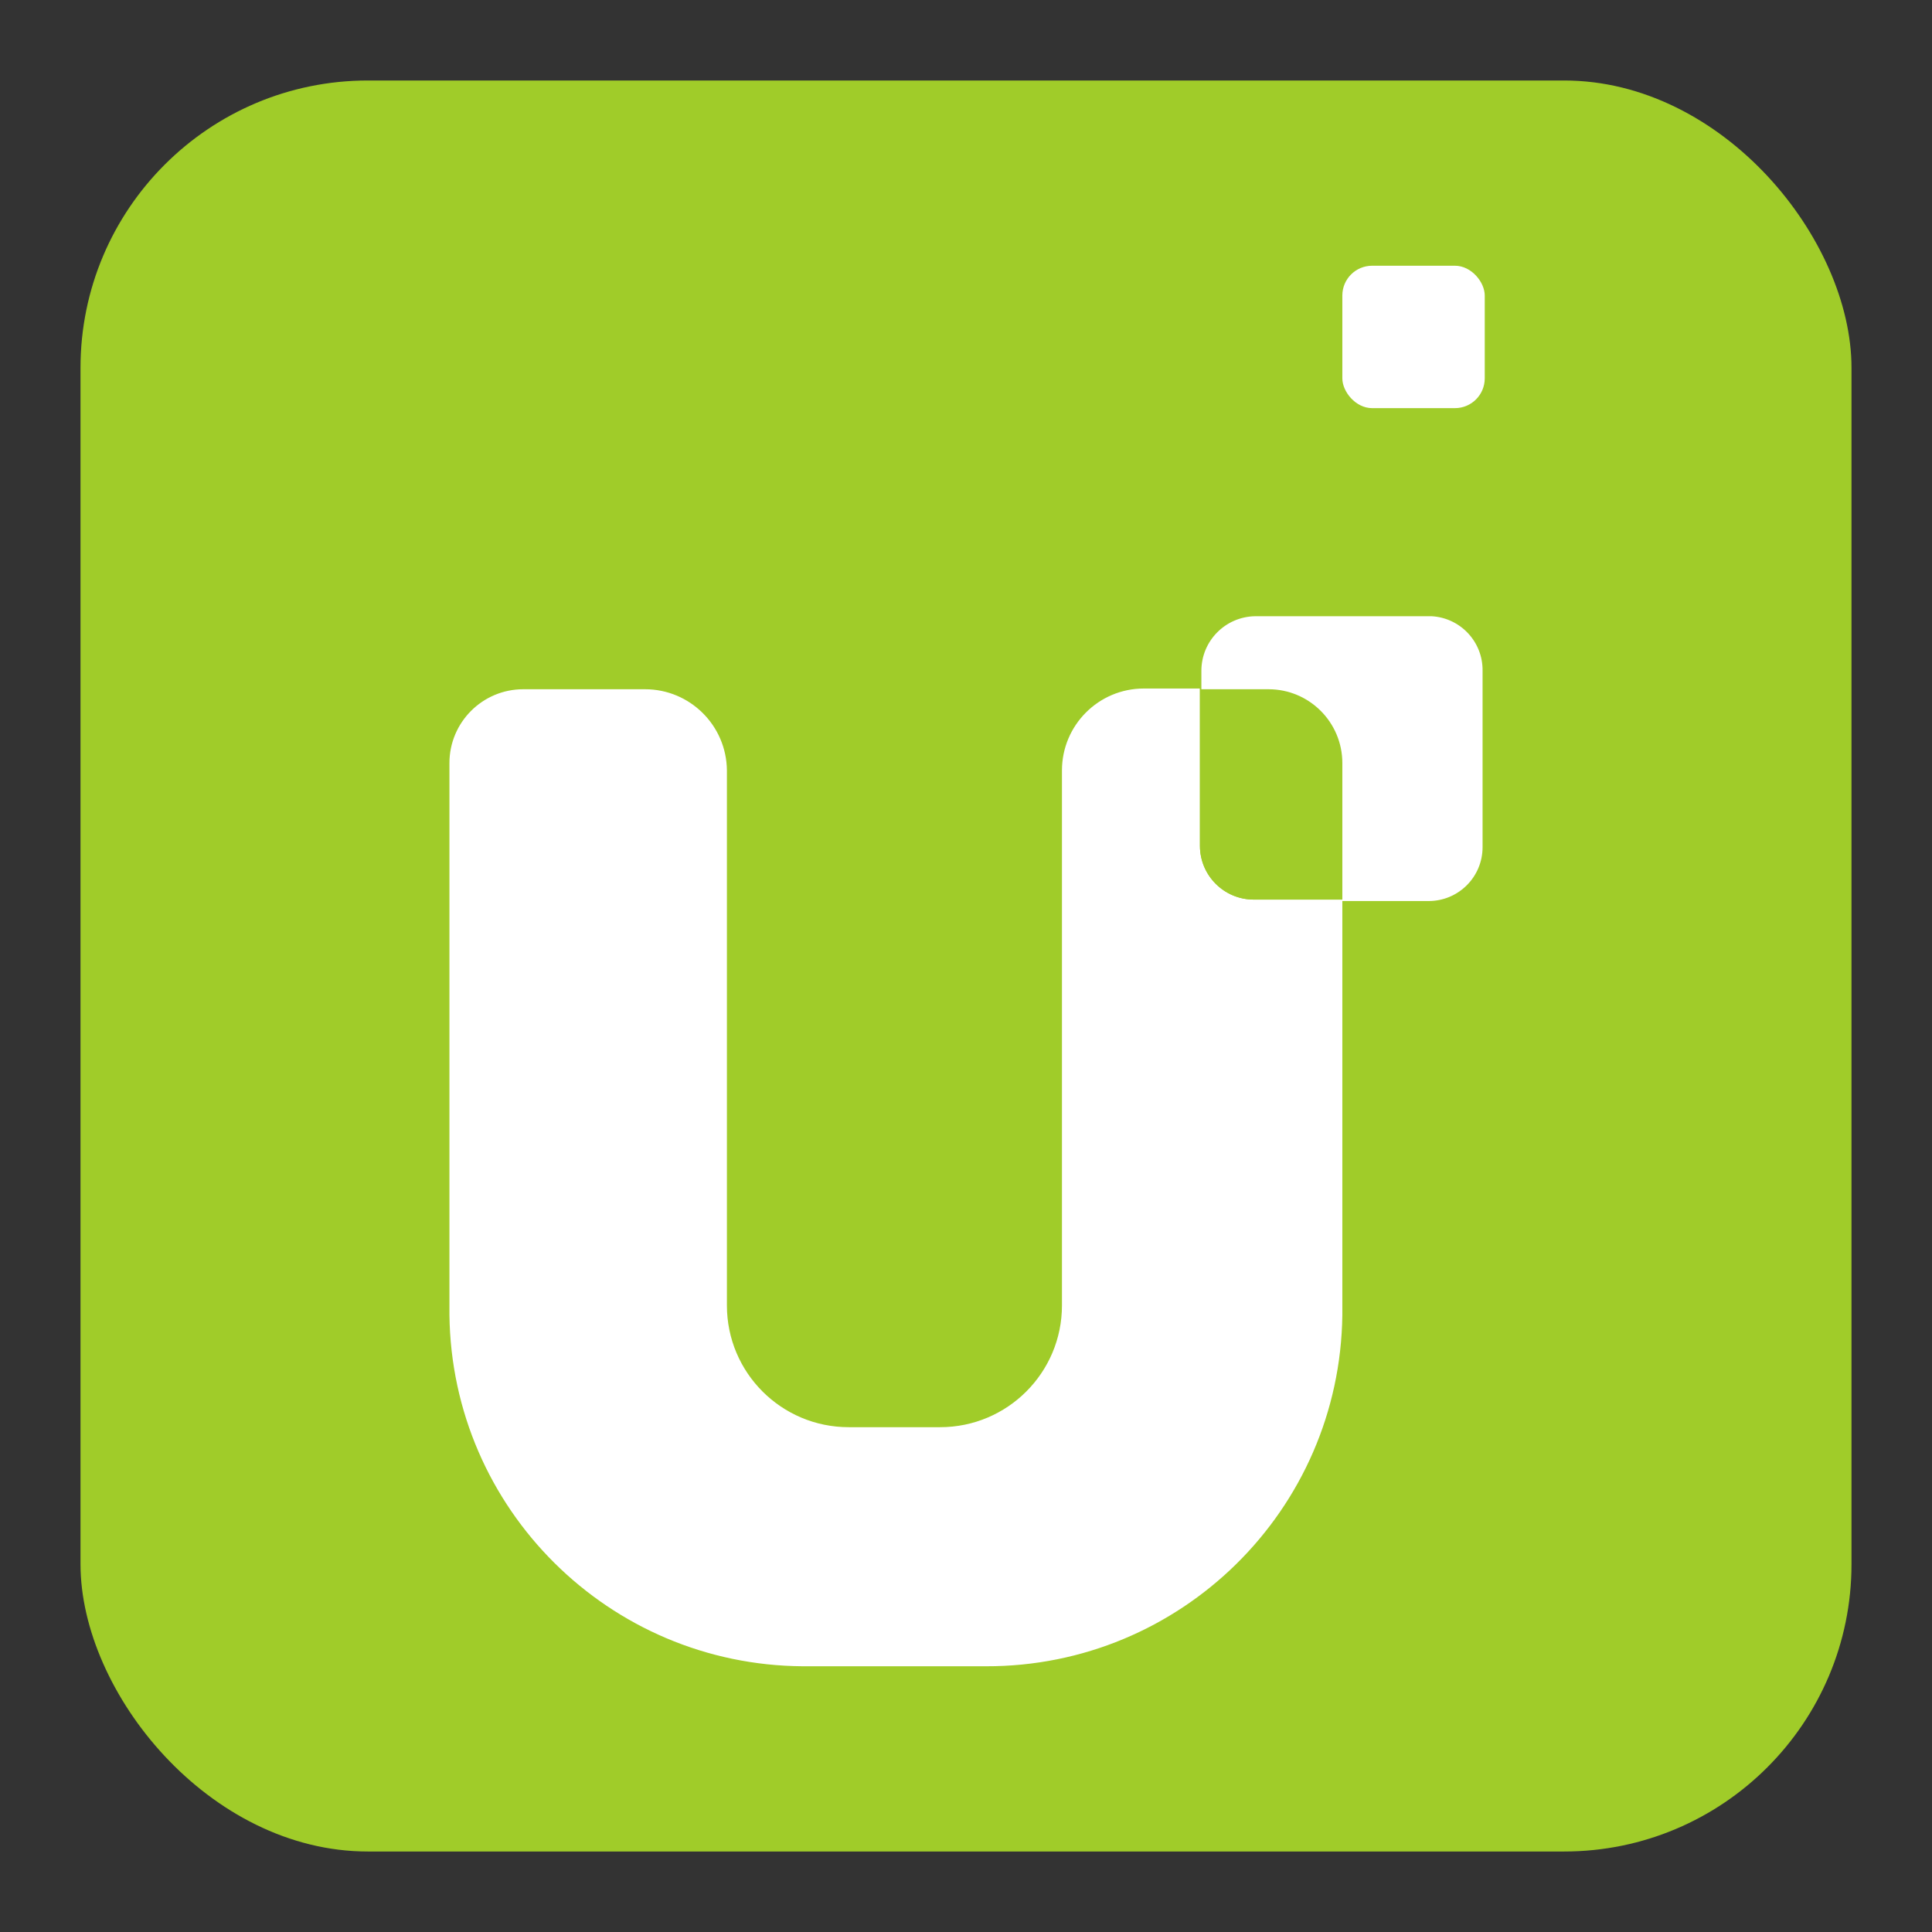 <?xml version="1.0" encoding="UTF-8"?>
<svg width="24px" height="24px" viewBox="0 0 24 24" version="1.1" xmlns="http://www.w3.org/2000/svg" xmlns:xlink="http://www.w3.org/1999/xlink">
    <rect x="0" y="0" width="24" height="24" fill="#333333" stroke="none"/>
    <!-- Generator: Sketch 50.2 (55047) - http://www.bohemiancoding.com/sketch -->
    <title>PayU Moneey</title>
    <desc>Created with Sketch.</desc>
    <defs></defs>
    <g id="PayU-Moneey" stroke="none" stroke-width="1" fill="none" fill-rule="evenodd">
        <g id="payu-money" transform="translate(1, 1)" fill-rule="nonzero">
            <rect id="Rectangle-path" fill="#A0CC29" x="0" y="0" width="22" height="22" rx="3.57"></rect>
            <path d="M15.675,10.175 L15.675,15.336 C15.645,17.758 13.67,19.704 11.248,19.699 L8.974,19.699 C6.566,19.684 4.613,17.744 4.583,15.336 L4.583,8.479 C4.583,7.973 4.994,7.562 5.5,7.562 L7.013,7.562 C7.571,7.562 8.025,8.012 8.03,8.571 L8.03,15.217 C8.03,16.052 8.707,16.729 9.543,16.729 L10.679,16.729 C11.514,16.729 12.192,16.052 12.192,15.217 L12.192,8.571 C12.192,8.009 12.647,7.553 13.209,7.553 L13.906,7.553 L13.906,9.506 C13.906,9.875 14.205,10.175 14.575,10.175 L15.675,10.175 Z" id="Shape" fill="#FFFFFF"></path>
            <path d="M15.675,8.479 L15.675,10.175 L14.575,10.175 C14.205,10.175 13.906,9.875 13.906,9.506 L13.906,7.553 L14.74,7.553 C14.988,7.548 15.227,7.644 15.403,7.818 C15.58,7.993 15.678,8.231 15.675,8.479 Z" id="Shape" fill="#A0CC29"></path>
            <path d="M17.417,7.333 L17.417,9.524 C17.417,9.894 17.117,10.193 16.747,10.193 L15.675,10.193 L15.675,8.479 C15.675,7.973 15.265,7.562 14.758,7.562 L13.924,7.562 L13.924,7.333 C13.924,6.962 14.222,6.66 14.593,6.655 L16.784,6.655 C17.143,6.675 17.422,6.974 17.417,7.333 Z" id="Shape" fill="#FFFFFF"></path>
            <rect id="Rectangle-path" fill="#FFFFFF" x="15.675" y="2.301" width="1.769" height="1.769" rx="0.37"></rect>
        </g>
    </g>
</svg>